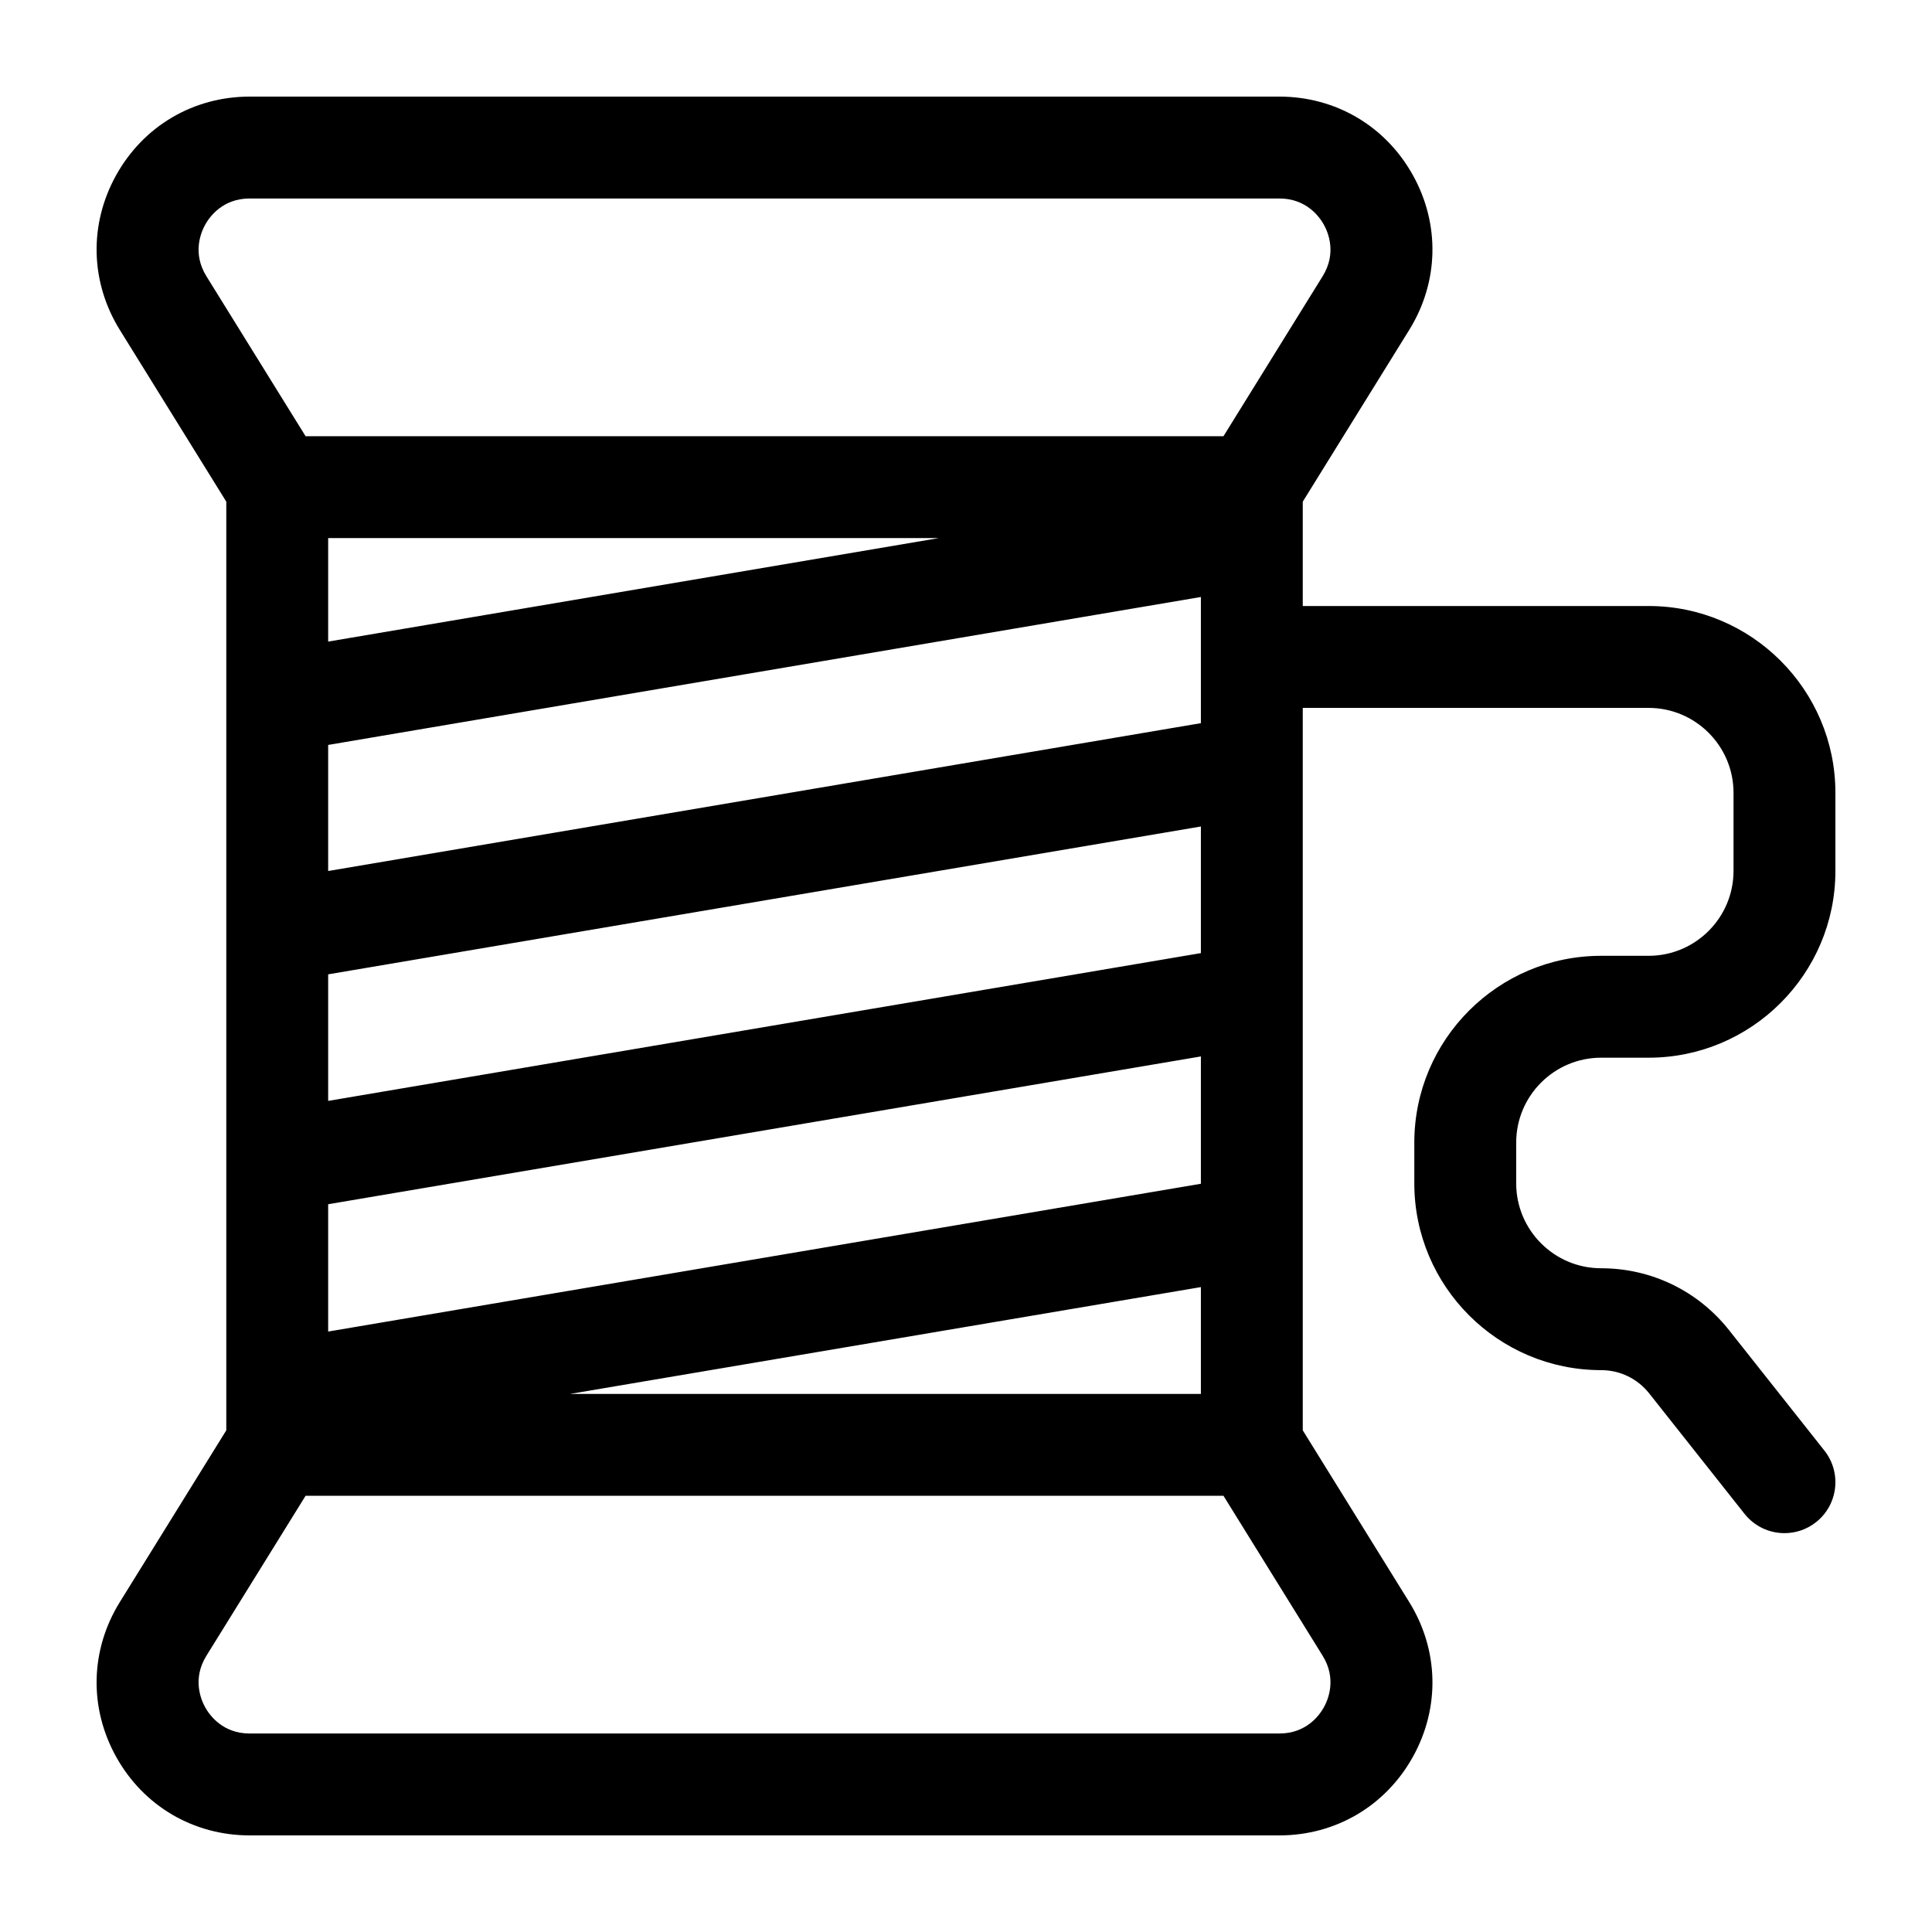 <?xml version="1.0" encoding="UTF-8" standalone="no"?><!DOCTYPE svg PUBLIC "-//W3C//DTD SVG 1.1//EN" "http://www.w3.org/Graphics/SVG/1.1/DTD/svg11.dtd"><svg width="100%" height="100%" viewBox="0 0 750 750" version="1.1" xmlns="http://www.w3.org/2000/svg" xmlns:xlink="http://www.w3.org/1999/xlink" xml:space="preserve" xmlns:serif="http://www.serif.com/" style="fill-rule:evenodd;clip-rule:evenodd;stroke-linejoin:round;stroke-miterlimit:2;"><path d="M621.54,410.596l18.456,-0c39.979,-0 72.504,-32.528 72.504,-72.51l-0,-30.322c-0,-39.982 -32.525,-72.51 -72.504,-72.51l-134.265,-0l0,-40.508l41.323,-66.657c11.508,-18.56 12.036,-41.033 1.417,-60.115c-10.621,-19.081 -29.997,-30.474 -51.834,-30.474l-399.699,0c-21.836,0 -41.213,11.392 -51.832,30.474c-10.62,19.082 -10.091,41.555 1.416,60.115l41.324,66.656l-0,360.51l-41.324,66.656c-11.507,18.56 -12.037,41.033 -1.416,60.115c10.619,19.082 29.996,30.474 51.832,30.474l399.698,-0c21.837,-0 41.213,-11.393 51.834,-30.474c10.619,-19.082 10.09,-41.555 -1.417,-60.115l-41.323,-66.657l-0,-280.449l134.264,-0c18.172,-0 32.957,14.785 32.957,32.959l-0,30.322c-0,18.174 -14.785,32.959 -32.957,32.959l-18.455,-0c-39.98,-0 -72.505,32.528 -72.505,72.51l0,15.82c0,39.982 32.525,72.51 72.505,72.51c7.324,-0 14.134,3.294 18.681,9.037l37.001,46.742c3.903,4.931 9.682,7.502 15.517,7.502c4.298,-0 8.628,-1.396 12.261,-4.272c8.562,-6.779 10.007,-19.216 3.23,-27.779l-37.002,-46.742c-12.094,-15.277 -30.204,-24.039 -49.687,-24.039c-18.172,-0 -32.957,-14.785 -32.957,-32.959l0,-15.82c0,-18.174 14.785,-32.959 32.957,-32.959Zm-107.624,252.195c-1.701,3.053 -6.787,10.158 -17.279,10.158l-399.699,0c-10.491,0 -15.577,-7.105 -17.277,-10.158c-1.699,-3.053 -5.057,-11.122 0.472,-20.038l38.492,-62.089l356.325,-0l38.494,62.089c5.527,8.916 2.171,16.985 0.472,20.038Zm-434.255,-575.582c1.7,-3.053 6.786,-10.158 17.277,-10.158l399.699,-0c10.492,-0 15.578,7.105 17.279,10.158c1.699,3.053 5.055,11.122 -0.474,20.038l-38.491,62.089l-356.326,0l-38.492,-62.089c-5.529,-8.916 -2.171,-16.985 -0.472,-20.038Zm386.523,453.904l-244.857,0l244.857,-41.466l0,41.466Zm-0.001,-81.579l-338.79,57.374l-0,-49.429l338.79,-57.372l0,49.427Zm0,-89.541l-338.79,57.374l-0,-49.128l338.79,-57.396l0,49.15Zm-338.79,-161.106l237.03,-0l-237.03,40.181l-0,-40.181Zm338.79,71.844l-338.79,57.395l-0,-48.945l338.79,-57.43l0,48.98Z" style="fill-rule:nonzero;"/></svg>